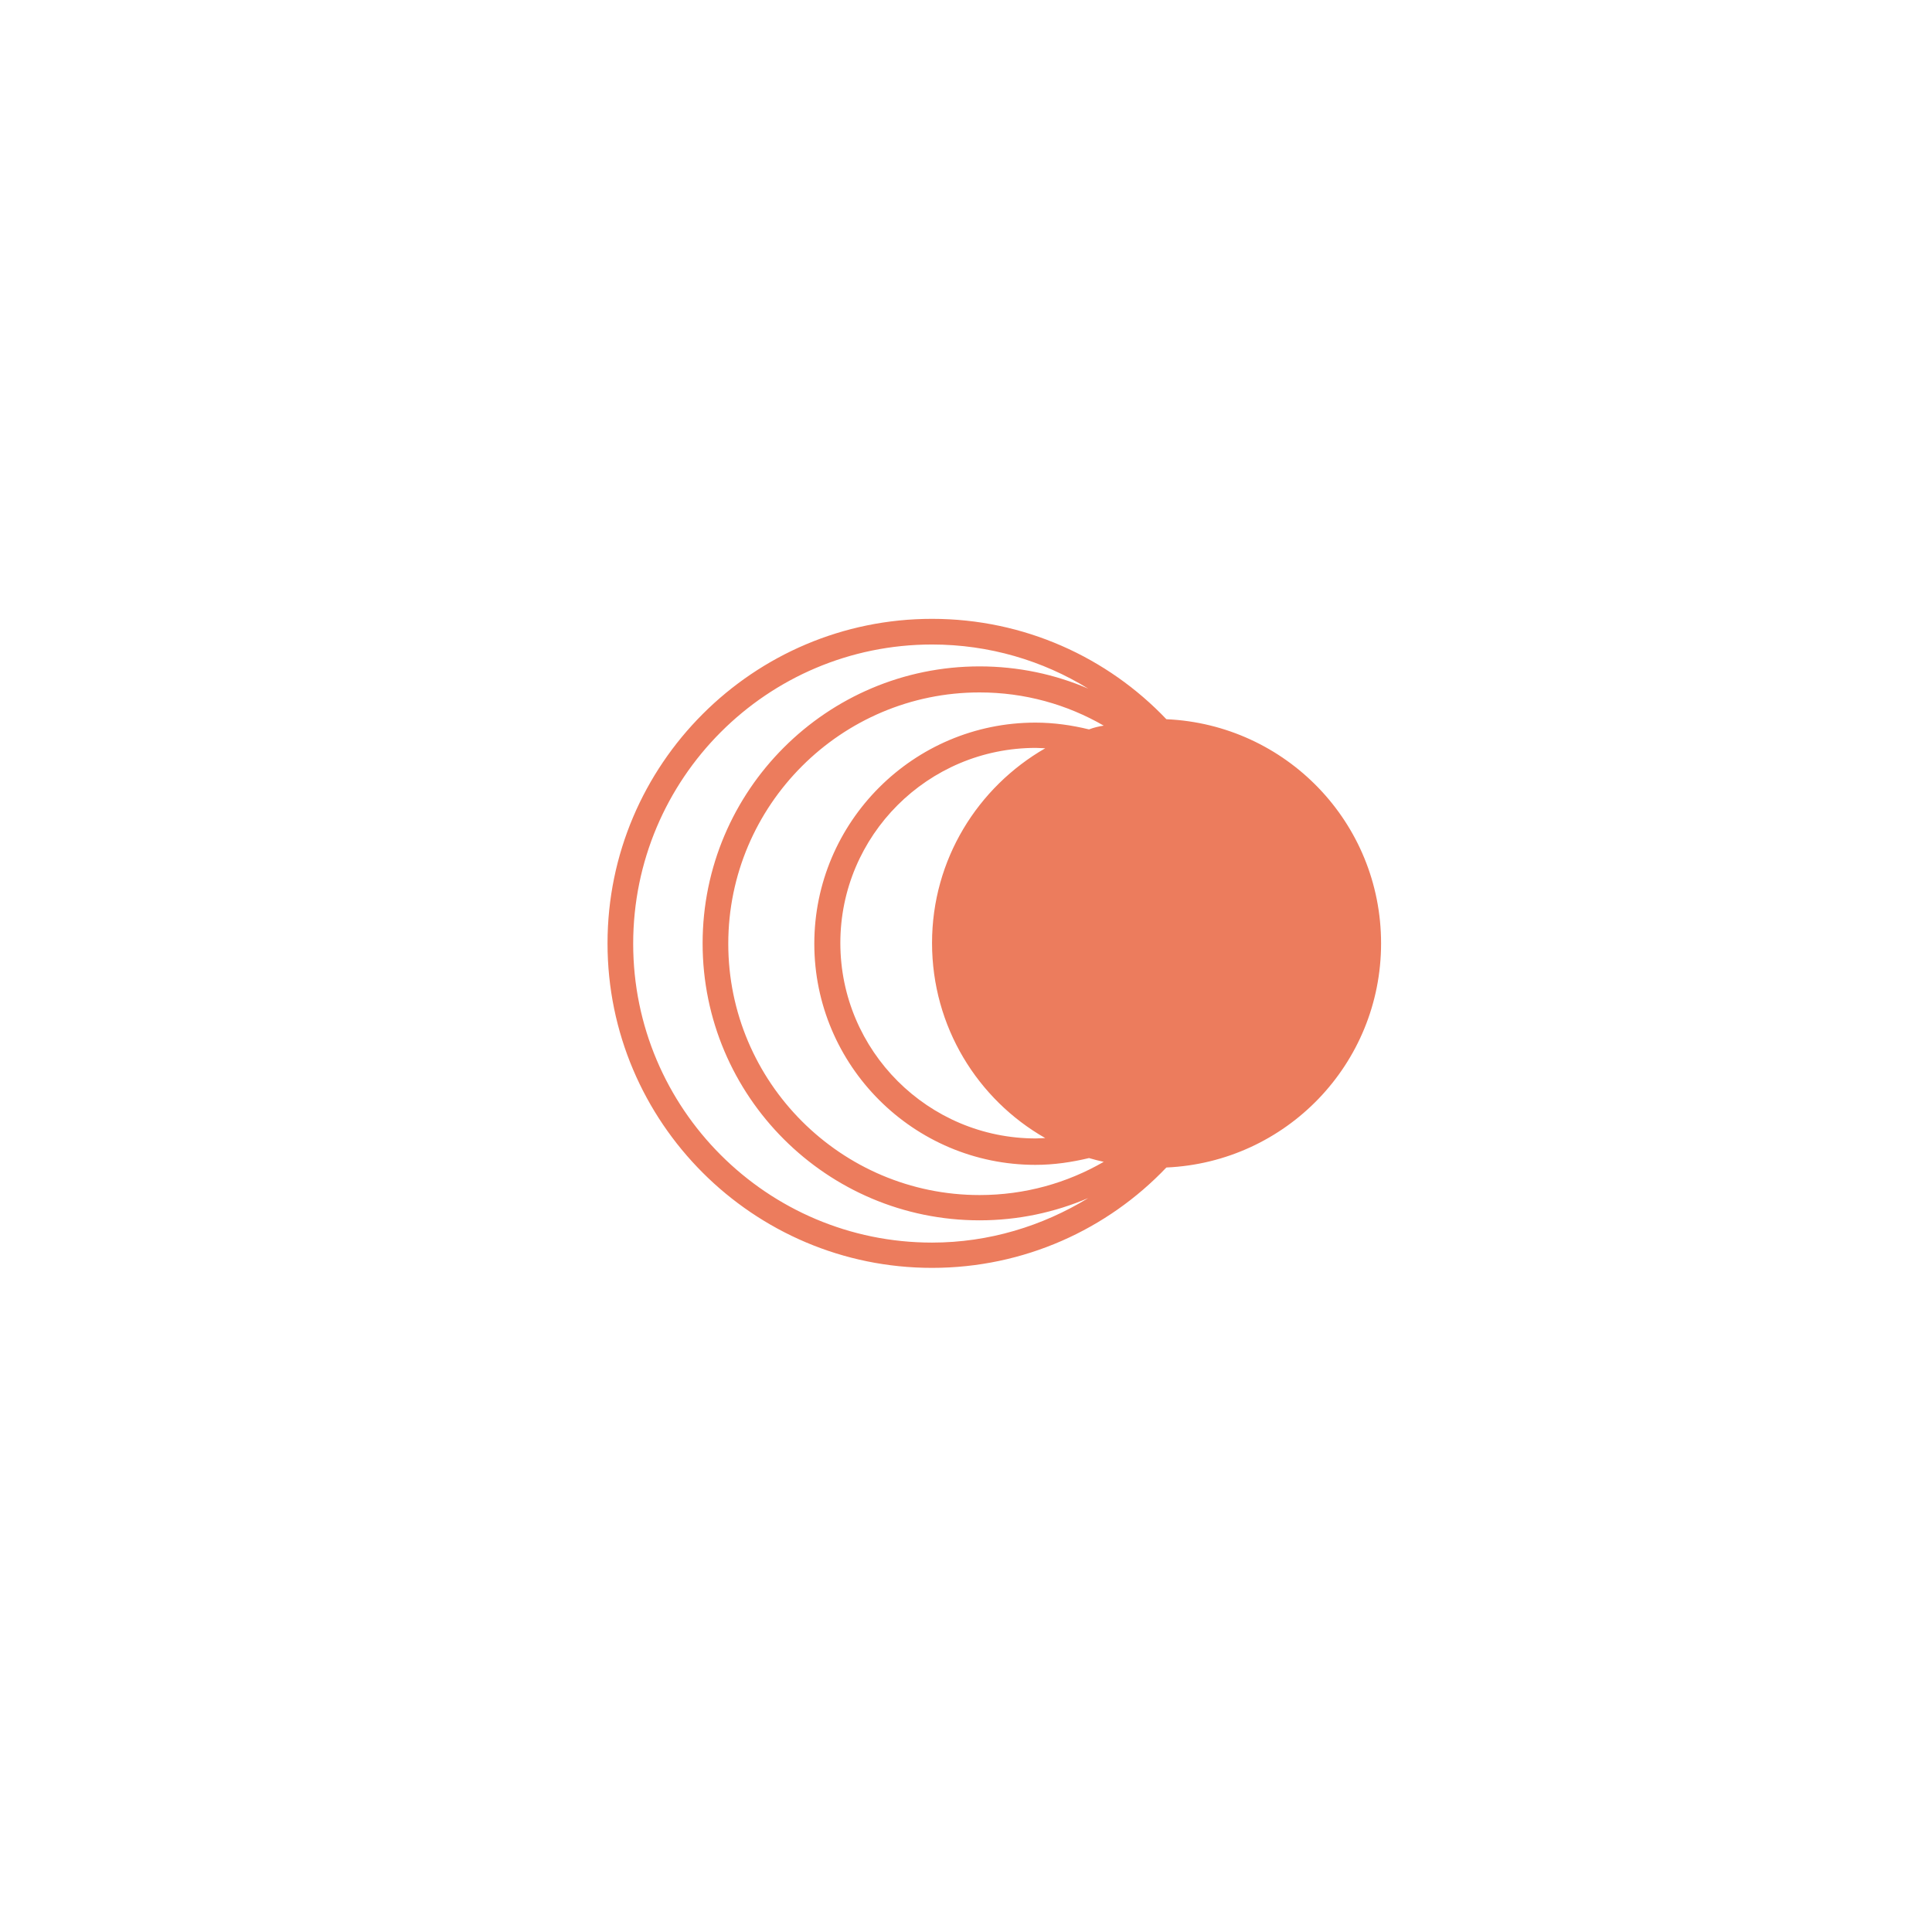 <?xml version="1.0" encoding="utf-8"?>
<!-- Generator: Adobe Illustrator 21.1.0, SVG Export Plug-In . SVG Version: 6.00 Build 0)  -->
<svg version="1.1" id="Layer_1" xmlns="http://www.w3.org/2000/svg" xmlns:xlink="http://www.w3.org/1999/xlink" x="0px" y="0px"
	 viewBox="0 0 512 512" style="enable-background:new 0 0 512 512;" xml:space="preserve">
<style type="text/css">
	.st0{fill:#EC7C5D;}
</style>
<path class="st0" d="M247,336c24.4,0,46.5-10.2,62.1-26.6C340.8,308,366,282,366,250c0-32-25.2-58-56.9-59.4
	C293.5,174.2,271.4,164,247,164c-47.4,0-86,38.6-86,86C161,297.4,199.6,336,247,336 M277,301.6c-0.8,0-1.7,0.1-2.5,0.1
	c-28.5,0-51.8-23.2-51.8-51.8c0-28.5,23.2-51.7,51.8-51.7c0.9,0,1.7,0.1,2.5,0.1c-17.9,10.3-30,29.5-30,51.6
	C247,272.1,259.1,291.4,277,301.6 M288.6,193.3c-4.5-1.1-9.3-1.8-14.2-1.8c-32.3,0-58.6,26.3-58.6,58.6c0,32.3,26.3,58.6,58.6,58.6
	c4.9,0,9.6-0.7,14.2-1.8c1.3,0.4,2.6,0.7,3.9,1c-9.7,5.6-20.9,8.8-32.9,8.8c-36.7,0-66.6-29.9-66.6-66.6c0-36.7,29.9-66.6,66.6-66.6
	c12,0,23.2,3.2,32.9,8.8C291.2,192.5,289.9,192.8,288.6,193.3 M247,170.8c15.2,0,29.4,4.3,41.4,11.7c-8.8-3.8-18.6-5.9-28.8-5.9
	c-40.5,0-73.4,32.9-73.4,73.4c0,40.5,32.9,73.4,73.4,73.4c10.2,0,19.9-2.1,28.8-5.9c-12.1,7.4-26.3,11.8-41.4,11.8
	c-43.7,0-79.2-35.5-79.2-79.2C167.8,206.3,203.3,170.8,247,170.8"/>
</svg>
